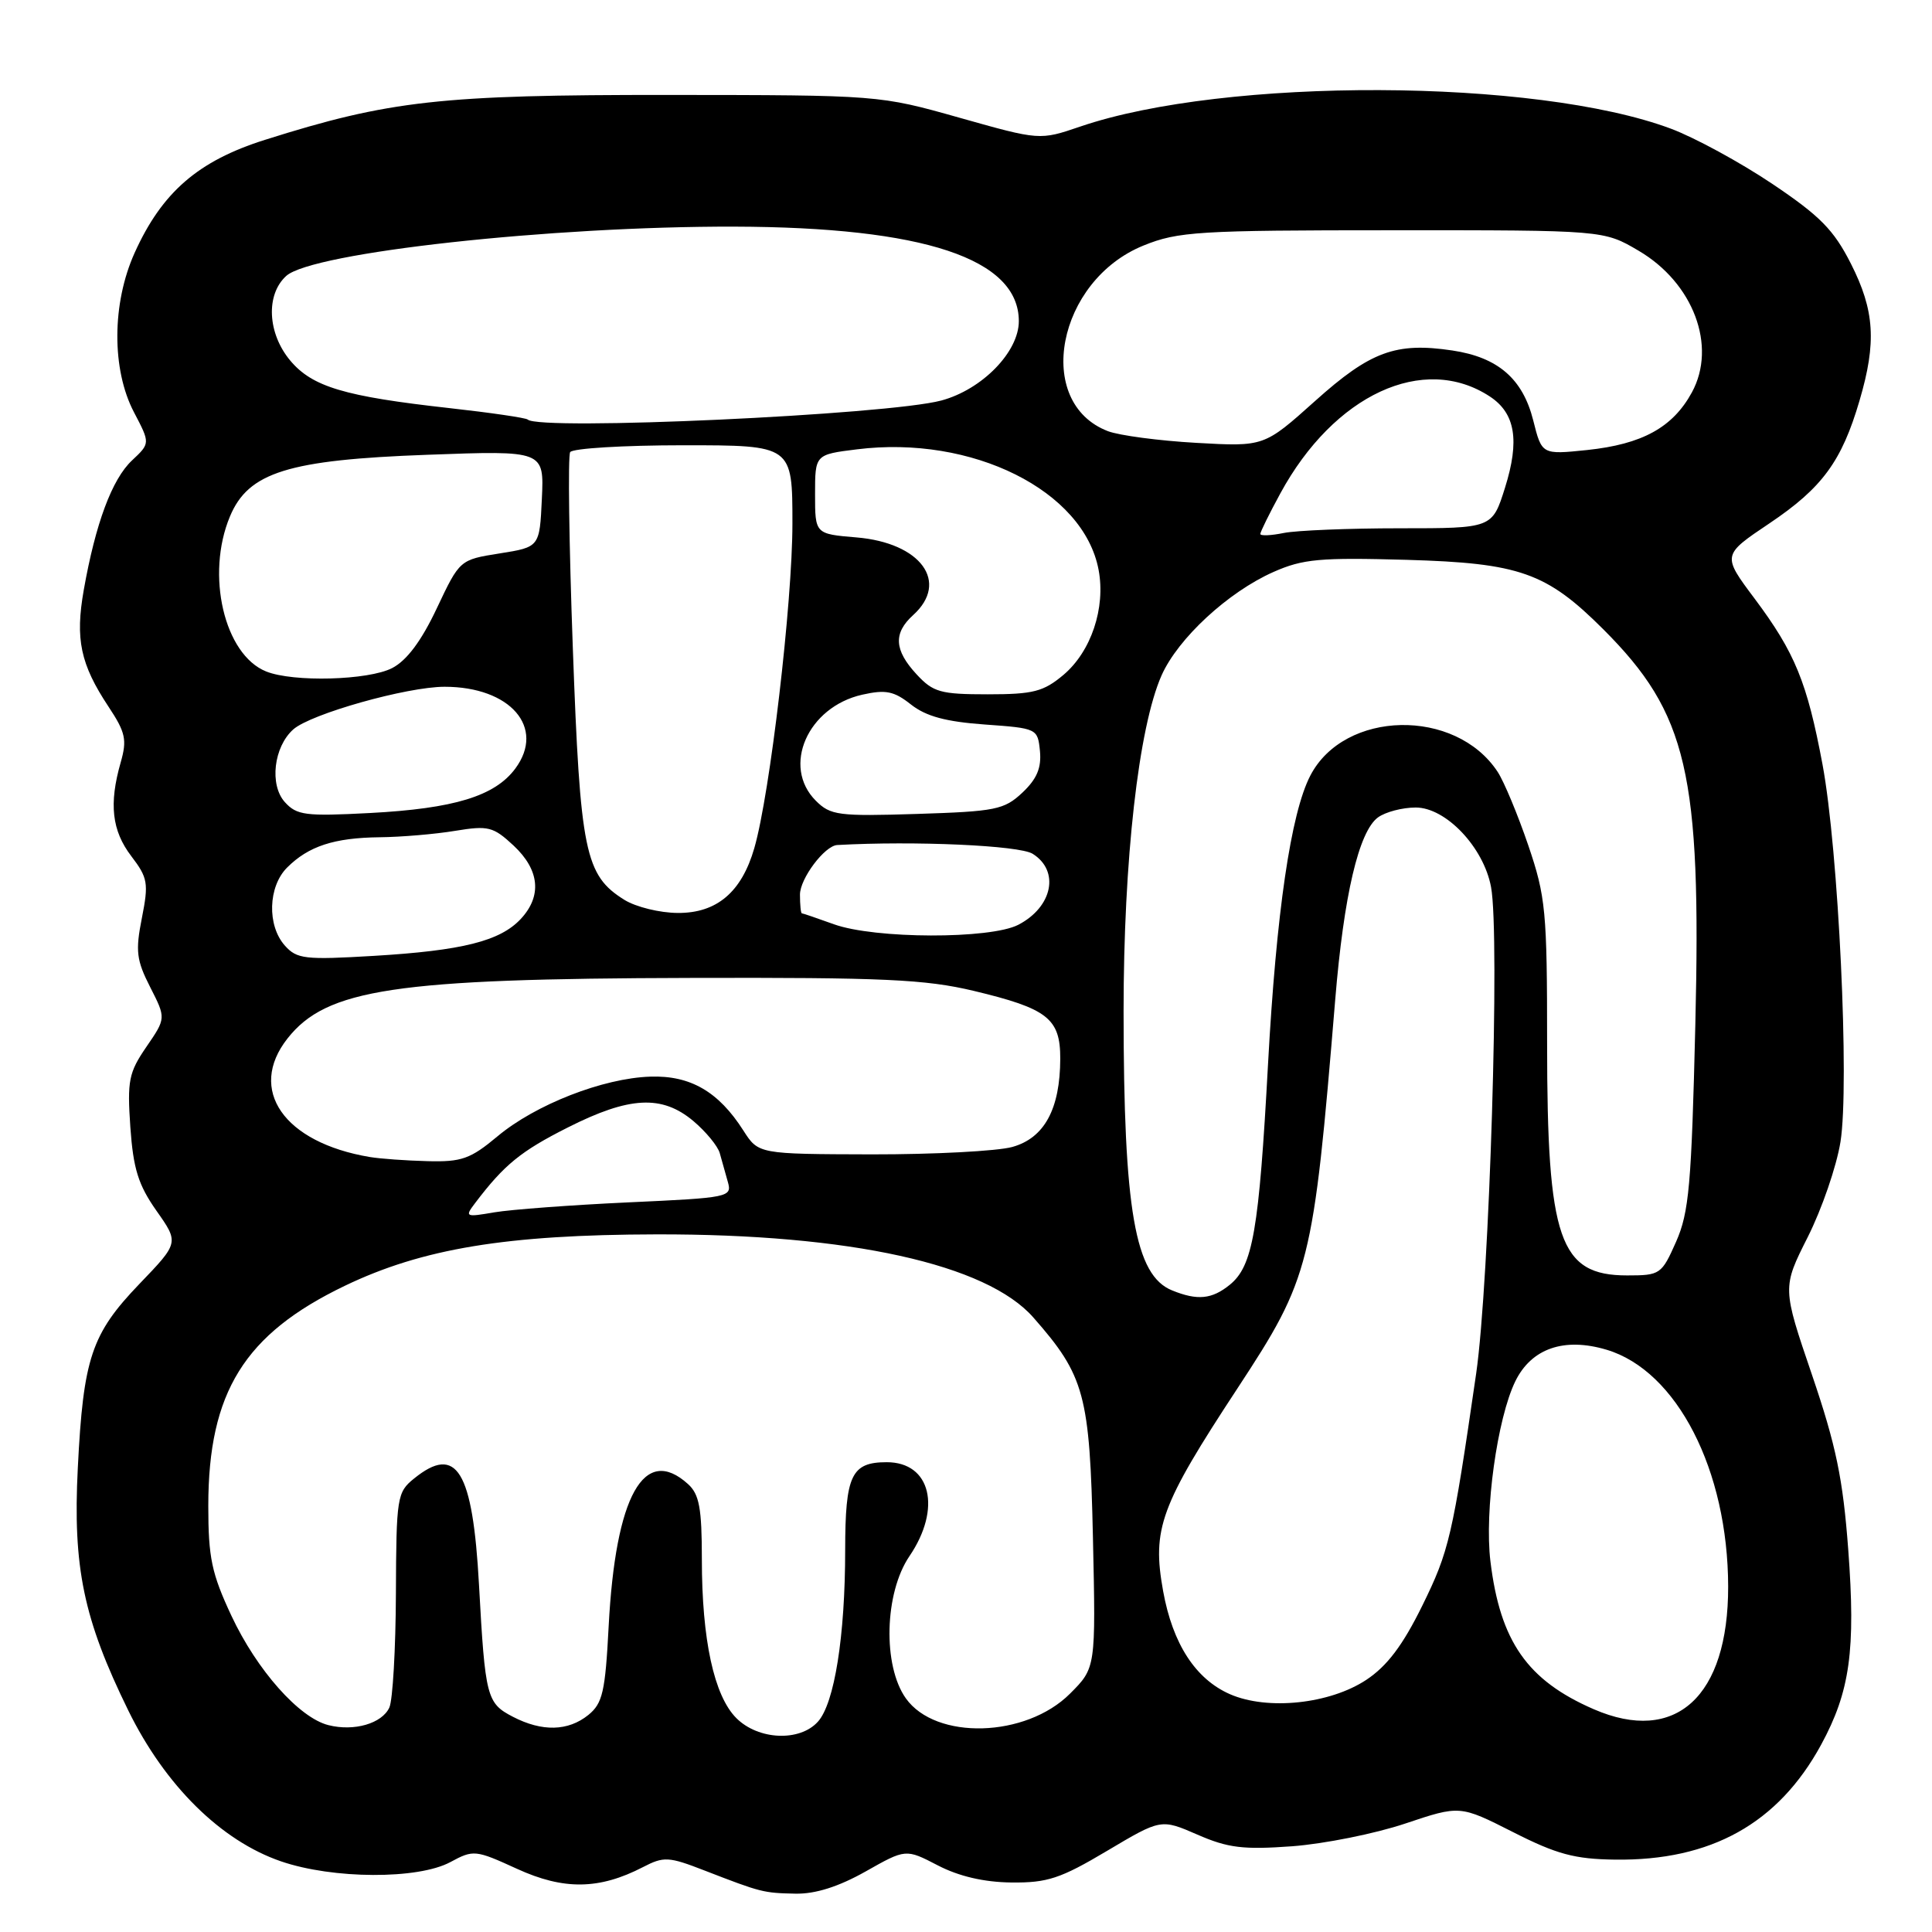 <?xml version="1.0" encoding="UTF-8" standalone="no"?>
<!DOCTYPE svg PUBLIC "-//W3C//DTD SVG 1.1//EN" "http://www.w3.org/Graphics/SVG/1.1/DTD/svg11.dtd" >
<svg xmlns="http://www.w3.org/2000/svg" xmlns:xlink="http://www.w3.org/1999/xlink" version="1.1" viewBox="0 0 256 256">
 <g >
 <path fill="currentColor"
d=" M 114.68 247.99 C 120.02 244.97 120.02 244.97 124.26 247.17 C 127.05 248.62 130.38 249.40 134.02 249.44 C 138.78 249.49 140.52 248.92 146.69 245.25 C 153.84 241.00 153.84 241.00 158.67 243.10 C 162.72 244.87 164.75 245.11 171.22 244.64 C 175.47 244.32 182.21 242.97 186.20 241.63 C 193.45 239.20 193.45 239.20 200.48 242.76 C 206.27 245.70 208.64 246.34 214.00 246.41 C 226.72 246.58 235.62 241.62 241.30 231.20 C 245.14 224.14 245.90 218.66 244.90 205.31 C 244.20 195.94 243.29 191.55 240.10 182.18 C 236.16 170.62 236.16 170.62 239.54 163.91 C 241.40 160.22 243.35 154.55 243.87 151.32 C 245.09 143.73 243.61 112.62 241.49 101.28 C 239.45 90.40 237.84 86.47 232.51 79.34 C 228.18 73.56 228.18 73.56 234.47 69.34 C 241.45 64.65 244.04 61.13 246.40 53.07 C 248.67 45.37 248.40 41.14 245.25 34.93 C 242.98 30.45 241.15 28.60 234.82 24.35 C 230.60 21.52 224.56 18.23 221.40 17.05 C 203.51 10.36 162.35 10.21 143.14 16.77 C 137.77 18.60 137.77 18.60 127.14 15.60 C 116.50 12.60 116.50 12.60 88.50 12.58 C 58.42 12.56 51.61 13.31 35.11 18.53 C 26.25 21.32 21.46 25.48 17.84 33.50 C 14.82 40.20 14.78 48.95 17.75 54.62 C 19.91 58.74 19.91 58.74 17.49 61.01 C 14.84 63.50 12.66 69.36 11.10 78.17 C 9.95 84.68 10.65 88.01 14.38 93.64 C 16.64 97.05 16.85 98.03 15.99 101.03 C 14.42 106.52 14.82 110.07 17.40 113.45 C 19.59 116.32 19.71 117.03 18.80 121.64 C 17.93 126.02 18.08 127.23 19.90 130.80 C 22.00 134.92 22.00 134.92 19.40 138.71 C 17.06 142.12 16.85 143.19 17.27 149.34 C 17.66 154.87 18.32 157.00 20.73 160.43 C 23.72 164.67 23.72 164.67 18.46 170.14 C 12.12 176.75 11.04 179.95 10.31 194.50 C 9.64 207.69 11.06 214.53 17.00 226.65 C 21.87 236.58 29.28 243.91 37.24 246.64 C 44.12 249.00 55.37 249.05 59.67 246.74 C 62.74 245.08 63.00 245.11 68.51 247.63 C 74.69 250.46 79.40 250.40 85.20 247.40 C 87.96 245.97 88.59 246.00 93.35 247.85 C 100.89 250.77 101.14 250.83 105.42 250.92 C 108.04 250.97 111.11 250.00 114.68 247.99 Z  M 97.57 227.66 C 94.61 224.70 93.00 217.28 93.00 206.61 C 93.00 199.84 92.66 198.00 91.17 196.65 C 85.35 191.38 81.56 198.17 80.65 215.49 C 80.20 224.18 79.85 225.70 77.96 227.24 C 75.28 229.40 71.84 229.49 67.96 227.48 C 64.49 225.68 64.29 224.92 63.47 210.00 C 62.64 194.82 60.51 191.34 54.87 195.91 C 52.61 197.73 52.51 198.38 52.46 211.16 C 52.43 218.50 52.04 225.29 51.59 226.26 C 50.61 228.38 46.92 229.45 43.52 228.59 C 39.64 227.62 34.04 221.30 30.67 214.11 C 28.04 208.49 27.60 206.40 27.60 199.52 C 27.61 184.47 32.39 176.77 45.68 170.38 C 55.96 165.44 67.08 163.60 87.00 163.56 C 112.60 163.51 130.73 167.51 136.93 174.58 C 143.73 182.31 144.40 184.81 144.82 203.75 C 145.20 221.00 145.20 221.00 141.78 224.42 C 135.93 230.27 123.99 230.61 120.03 225.04 C 116.95 220.71 117.19 211.09 120.50 206.21 C 124.81 199.87 123.34 193.75 117.50 193.75 C 112.81 193.75 112.00 195.46 111.99 205.37 C 111.99 216.79 110.57 225.72 108.37 228.14 C 105.96 230.81 100.48 230.57 97.57 227.66 Z  M 211.18 226.48 C 202.38 222.66 198.78 217.50 197.49 206.89 C 196.68 200.25 198.39 187.93 200.79 183.02 C 202.93 178.66 207.27 177.17 212.89 178.85 C 222.21 181.64 228.96 194.81 228.99 210.23 C 229.01 224.82 222.03 231.19 211.18 226.48 Z  M 163.00 224.50 C 158.42 222.50 155.39 217.84 154.12 210.83 C 152.63 202.57 153.73 199.55 163.98 183.95 C 173.61 169.28 174.01 167.69 176.92 132.50 C 178.06 118.63 180.05 110.17 182.59 108.31 C 183.58 107.59 185.82 107.00 187.59 107.00 C 191.59 107.00 196.59 112.27 197.57 117.53 C 198.77 123.92 197.36 169.80 195.60 182.00 C 192.45 203.69 192.02 205.52 188.45 212.78 C 185.86 218.04 183.79 220.77 181.04 222.59 C 176.20 225.79 167.98 226.66 163.00 224.50 Z  M 155.32 170.99 C 150.39 169.01 148.89 160.37 148.88 134.00 C 148.88 113.94 150.86 96.41 153.91 89.50 C 156.08 84.60 162.73 78.45 168.74 75.79 C 172.64 74.06 174.91 73.86 186.36 74.18 C 201.38 74.61 204.91 75.86 212.46 83.40 C 223.60 94.55 225.44 102.44 224.64 135.79 C 224.13 157.00 223.81 160.64 222.09 164.54 C 220.17 168.87 219.98 169.00 215.60 169.00 C 206.63 169.00 205.00 164.28 205.00 138.31 C 205.00 120.71 204.82 118.82 202.50 112.00 C 201.12 107.96 199.30 103.58 198.45 102.28 C 192.87 93.77 178.12 94.07 173.62 102.78 C 171.04 107.76 169.12 120.87 168.02 141.00 C 166.82 163.09 166.01 167.77 162.94 170.25 C 160.58 172.16 158.67 172.35 155.32 170.99 Z  M 62.95 159.42 C 66.80 154.34 69.00 152.54 75.23 149.40 C 83.40 145.27 87.71 145.05 91.87 148.54 C 93.53 149.94 95.11 151.86 95.37 152.79 C 95.63 153.73 96.11 155.44 96.44 156.60 C 97.02 158.63 96.63 158.71 83.27 159.32 C 75.70 159.67 67.70 160.27 65.50 160.64 C 61.68 161.30 61.56 161.25 62.95 159.42 Z  M 49.00 153.31 C 37.61 151.40 32.75 144.40 38.09 137.61 C 43.26 131.04 52.32 129.67 91.50 129.58 C 117.05 129.51 122.61 129.77 129.00 131.29 C 138.83 133.64 140.50 134.95 140.49 140.29 C 140.47 146.96 138.38 150.80 134.13 151.98 C 132.14 152.53 123.75 152.97 115.50 152.96 C 100.50 152.92 100.50 152.92 98.50 149.80 C 95.21 144.64 91.47 142.48 86.17 142.66 C 79.91 142.86 70.95 146.36 65.92 150.57 C 62.33 153.57 61.16 153.98 56.66 153.86 C 53.82 153.79 50.38 153.54 49.00 153.31 Z  M 37.75 125.30 C 35.37 122.64 35.52 117.48 38.04 114.96 C 40.88 112.12 44.27 111.01 50.32 110.94 C 53.17 110.91 57.66 110.53 60.31 110.09 C 64.71 109.37 65.35 109.53 68.06 112.05 C 71.50 115.27 71.84 118.72 69.01 121.76 C 66.27 124.70 61.26 125.96 49.50 126.66 C 40.41 127.20 39.34 127.08 37.75 125.30 Z  M 110.50 122.47 C 108.30 121.68 106.39 121.02 106.25 121.02 C 106.11 121.01 106.00 119.89 106.00 118.54 C 106.00 116.42 109.27 112.06 110.94 111.97 C 121.16 111.40 135.06 112.02 136.83 113.13 C 140.45 115.39 139.48 120.18 134.93 122.54 C 131.21 124.46 115.91 124.42 110.50 122.47 Z  M 82.76 119.25 C 77.51 115.99 76.88 112.95 75.90 85.81 C 75.40 72.07 75.24 60.42 75.55 59.91 C 75.86 59.41 82.62 59.00 90.56 59.00 C 105.00 59.00 105.00 59.00 105.00 69.39 C 105.00 79.86 102.03 105.19 99.95 112.38 C 98.27 118.21 94.97 121.01 89.80 120.97 C 87.43 120.96 84.27 120.18 82.76 119.25 Z  M 37.74 106.28 C 35.68 103.99 36.27 98.96 38.86 96.65 C 41.18 94.59 53.93 91.00 58.91 91.00 C 67.63 91.00 72.31 96.41 68.28 101.84 C 65.57 105.49 60.19 107.14 49.00 107.73 C 40.47 108.18 39.32 108.03 37.74 106.28 Z  M 108.10 106.10 C 103.56 101.56 107.01 93.68 114.25 92.05 C 117.37 91.35 118.46 91.57 120.72 93.36 C 122.71 94.92 125.33 95.63 130.47 96.00 C 137.44 96.50 137.50 96.53 137.80 99.53 C 138.01 101.75 137.39 103.22 135.47 105.03 C 133.06 107.29 131.93 107.52 121.53 107.85 C 111.09 108.18 110.04 108.04 108.10 106.10 Z  M 121.45 89.35 C 118.48 86.14 118.35 83.90 121.00 81.50 C 125.83 77.13 122.02 71.92 113.48 71.21 C 108.00 70.75 108.00 70.75 108.00 65.49 C 108.00 60.23 108.00 60.23 113.55 59.54 C 128.82 57.63 143.60 65.00 145.57 75.51 C 146.52 80.56 144.58 86.33 140.91 89.43 C 138.26 91.65 136.91 92.00 130.88 92.00 C 124.62 92.00 123.65 91.73 121.45 89.35 Z  M 35.26 88.97 C 29.71 86.74 27.24 76.15 30.47 68.43 C 32.91 62.58 38.18 60.93 56.65 60.26 C 72.10 59.69 72.10 59.69 71.80 66.09 C 71.50 72.49 71.50 72.49 66.21 73.33 C 60.92 74.17 60.92 74.17 57.88 80.60 C 55.84 84.93 53.90 87.52 51.97 88.52 C 48.82 90.15 38.85 90.42 35.26 88.97 Z  M 167.00 70.75 C 167.00 70.48 168.19 68.06 169.65 65.38 C 176.77 52.28 188.64 46.79 197.40 52.53 C 200.79 54.75 201.39 58.36 199.42 64.63 C 197.73 70.00 197.73 70.00 185.49 70.00 C 178.76 70.00 171.84 70.28 170.12 70.62 C 168.41 70.97 167.00 71.03 167.00 70.75 Z  M 203.16 55.70 C 201.77 50.18 198.48 47.34 192.44 46.44 C 184.96 45.32 181.58 46.56 174.25 53.14 C 167.50 59.19 167.50 59.19 158.50 58.68 C 153.55 58.40 148.29 57.70 146.80 57.13 C 136.95 53.34 140.06 37.17 151.53 32.53 C 156.10 30.68 158.77 30.51 184.50 30.51 C 212.50 30.50 212.50 30.50 217.12 33.22 C 224.38 37.48 227.53 45.86 224.18 52.00 C 221.65 56.64 217.61 58.86 210.31 59.63 C 204.30 60.25 204.30 60.25 203.16 55.70 Z  M 69.92 55.59 C 69.69 55.37 65.00 54.68 59.50 54.07 C 45.65 52.53 41.39 51.26 38.47 47.79 C 35.44 44.18 35.19 39.04 37.93 36.56 C 41.37 33.45 73.07 29.97 97.30 30.03 C 122.42 30.10 135.00 34.28 135.00 42.56 C 135.00 46.63 130.13 51.62 124.73 53.07 C 117.67 54.97 71.46 57.10 69.92 55.59 Z "/>
</g>
</svg>